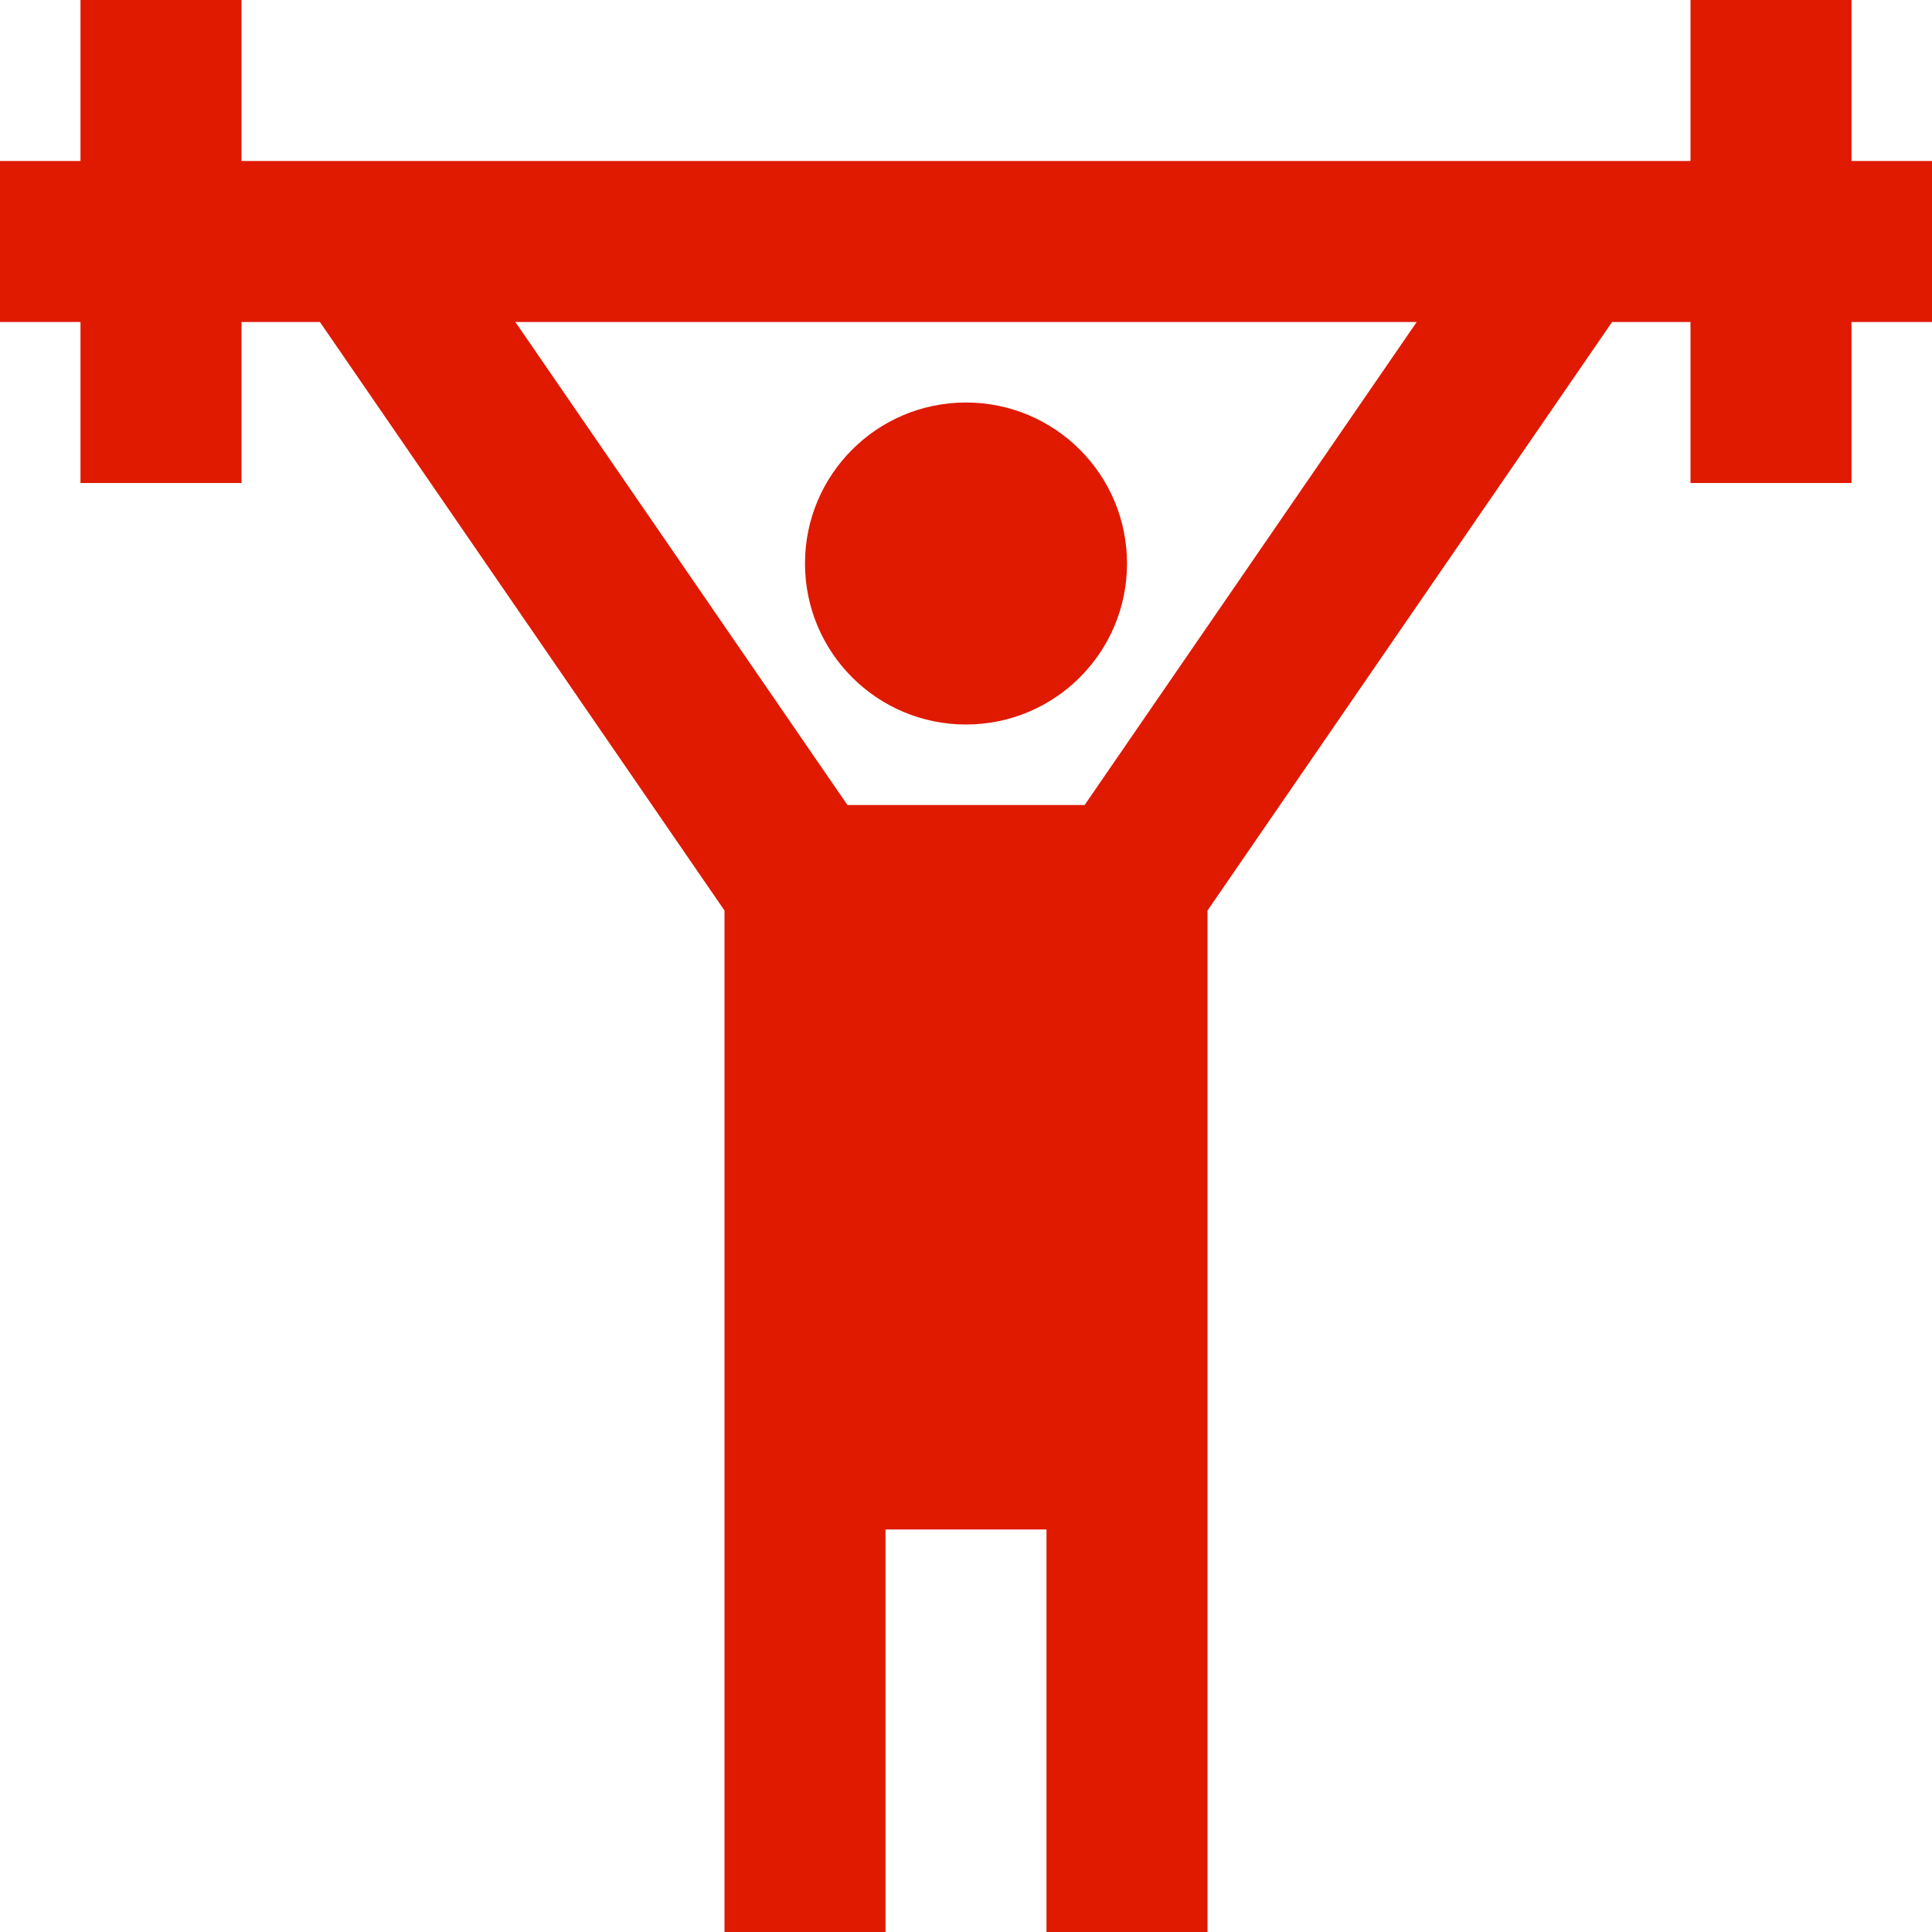 <svg width="80" height="80" viewBox="0 0 80 80" fill="none" xmlns="http://www.w3.org/2000/svg">
<path d="M80 6.667H76.667V0H70V6.667H10V0H3.333V6.667H0V13.333H3.333V20H10V13.333H13.247L30 37.703V80H36.667V63.333H43.333V80H50V37.703L66.753 13.333H70V20H76.667V13.333H80V6.667ZM44.913 33.333H35.09L21.34 13.333H58.663L44.913 33.333ZM33.333 23.333C33.333 19.65 36.317 16.667 40 16.667C43.683 16.667 46.667 19.65 46.667 23.333C46.667 27.017 43.683 30 40 30C36.317 30 33.333 27.017 33.333 23.333Z" fill="#DF1A00"/>
</svg>
